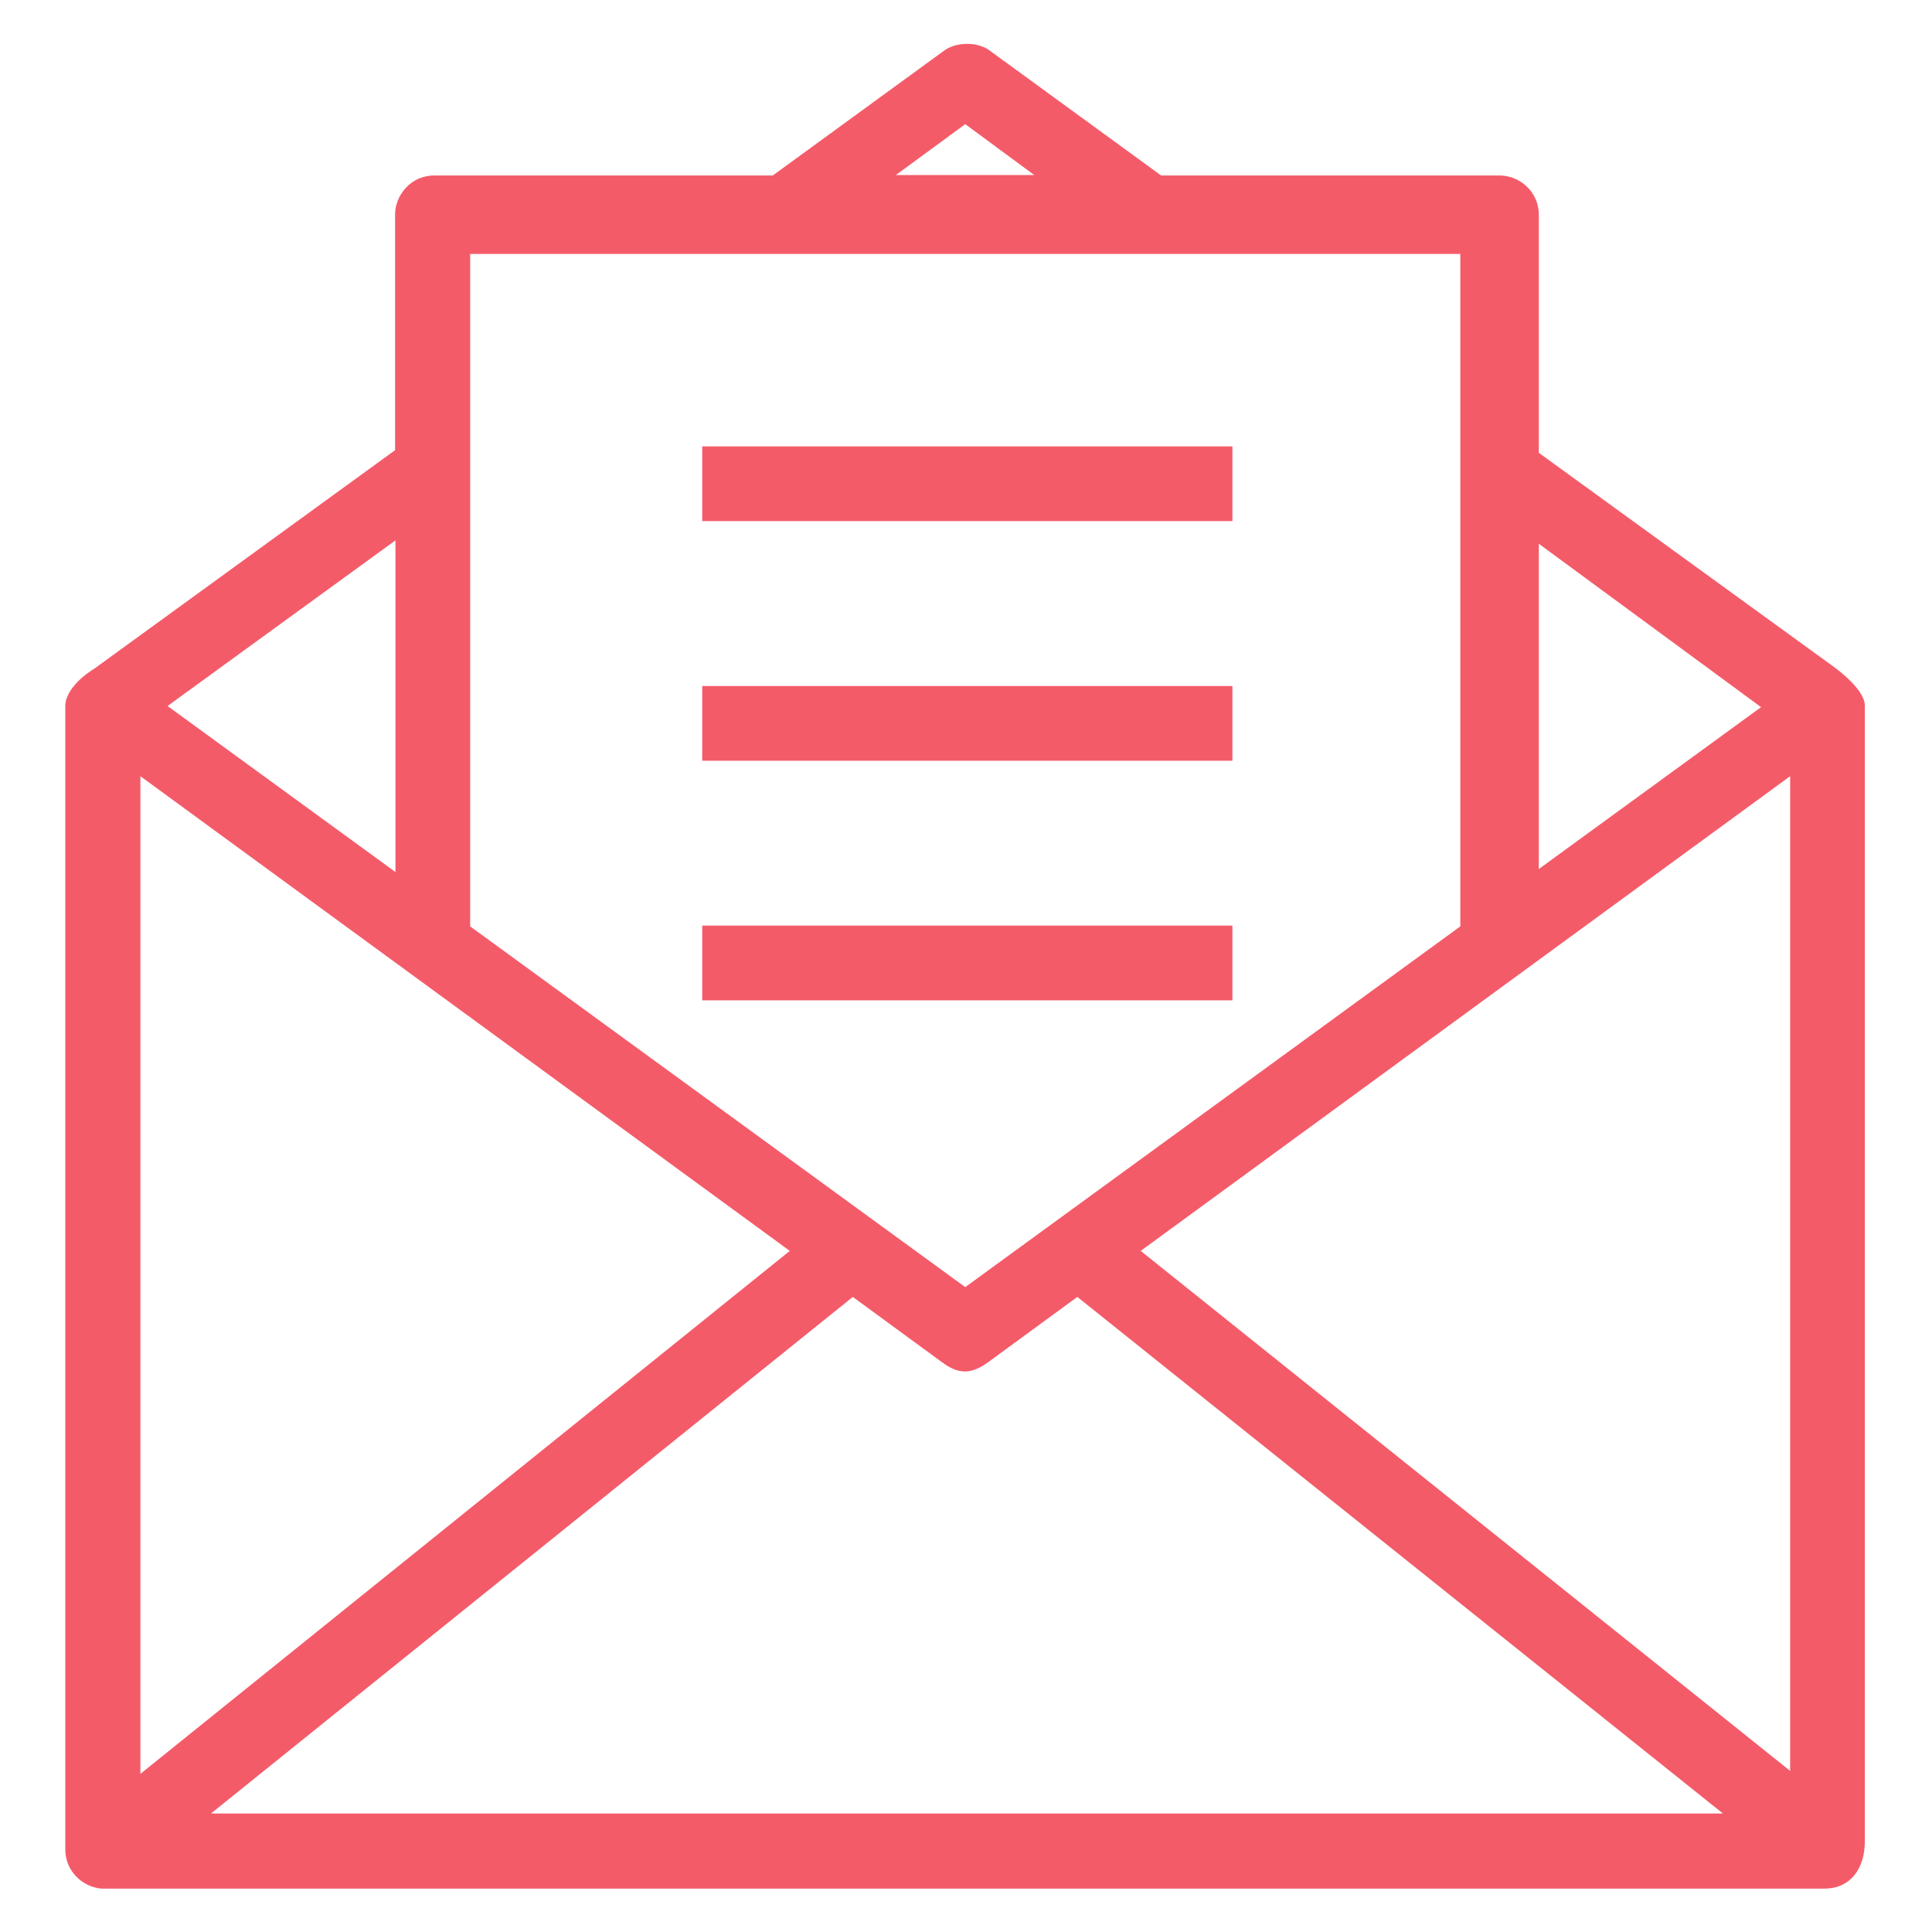 <?xml version="1.0" encoding="utf-8"?>
<!-- Generator: Adobe Illustrator 15.1.0, SVG Export Plug-In  -->
<!DOCTYPE svg PUBLIC "-//W3C//DTD SVG 1.1//EN" "http://www.w3.org/Graphics/SVG/1.1/DTD/svg11.dtd">
<svg version="1.1"
	 xmlns="http://www.w3.org/2000/svg" xmlns:xlink="http://www.w3.org/1999/xlink" xmlns:a="http://ns.adobe.com/AdobeSVGViewerExtensions/3.0/"
	 x="0px" y="0px" width="512px" height="512px" viewBox="-17.3 -11.625 512 512" enable-background="new -17.3 -11.625 512 512"
	 xml:space="preserve">
<defs>
</defs>
<path fill="#F45B69" d="M476.9,476.375c0,0,0-225.8,0-301c0-3.1-3.9-7-7.7-9.9l-78.7-57.1v-63.1c0-6.2-5.2-10.4-10.399-10.4h-89.7
	l-45.7-33.3c-3.1-2.1-8.3-2.1-11.5,0l-45.7,33.3H97.8c-6.2,0-10.4,5.2-10.4,10.4v62.4l-79.7,57.9c-4.7,2.9-7.7,6.7-7.7,9.9
	c0,75.7,0,303,0,303c0,5.9,4.7,10,9.6,10.4c0.3,0,0.5,0,0.8,0h456C473.101,488.775,476.9,483.575,476.9,476.375z M457.101,194.075
	v263.6L285,319.875L457.101,194.075z M449.4,175.775l-58.9,42.9v-86.2L449.4,175.775z M238.5,21.275l18.3,13.5h-36.7L238.5,21.275
	L238.5,21.275z M369.7,55.675v178.2l-131.2,95.6l-131.2-95.6v-178.2H369.7L369.7,55.675z M19.9,194.075l172.1,125.8l-172.1,138.6
	V194.075z M87.5,219.475l-60.4-44l60.4-43.9V219.475z M38.6,468.975l170.1-136.899l23.5,17.2c4.5,3.399,7.9,3.399,12.5,0l23.5-17.2
	l171.1,136.899H38.6L38.6,468.975z"/>
<rect x="168.8" y="106.675" fill="#F45B69" width="140.5" height="19.8"/>
<rect x="168.8" y="170.175" fill="#F45B69" width="140.5" height="19.8"/>
<rect x="168.8" y="233.675" fill="#F45B69" width="140.5" height="19.8"/>
</svg>
